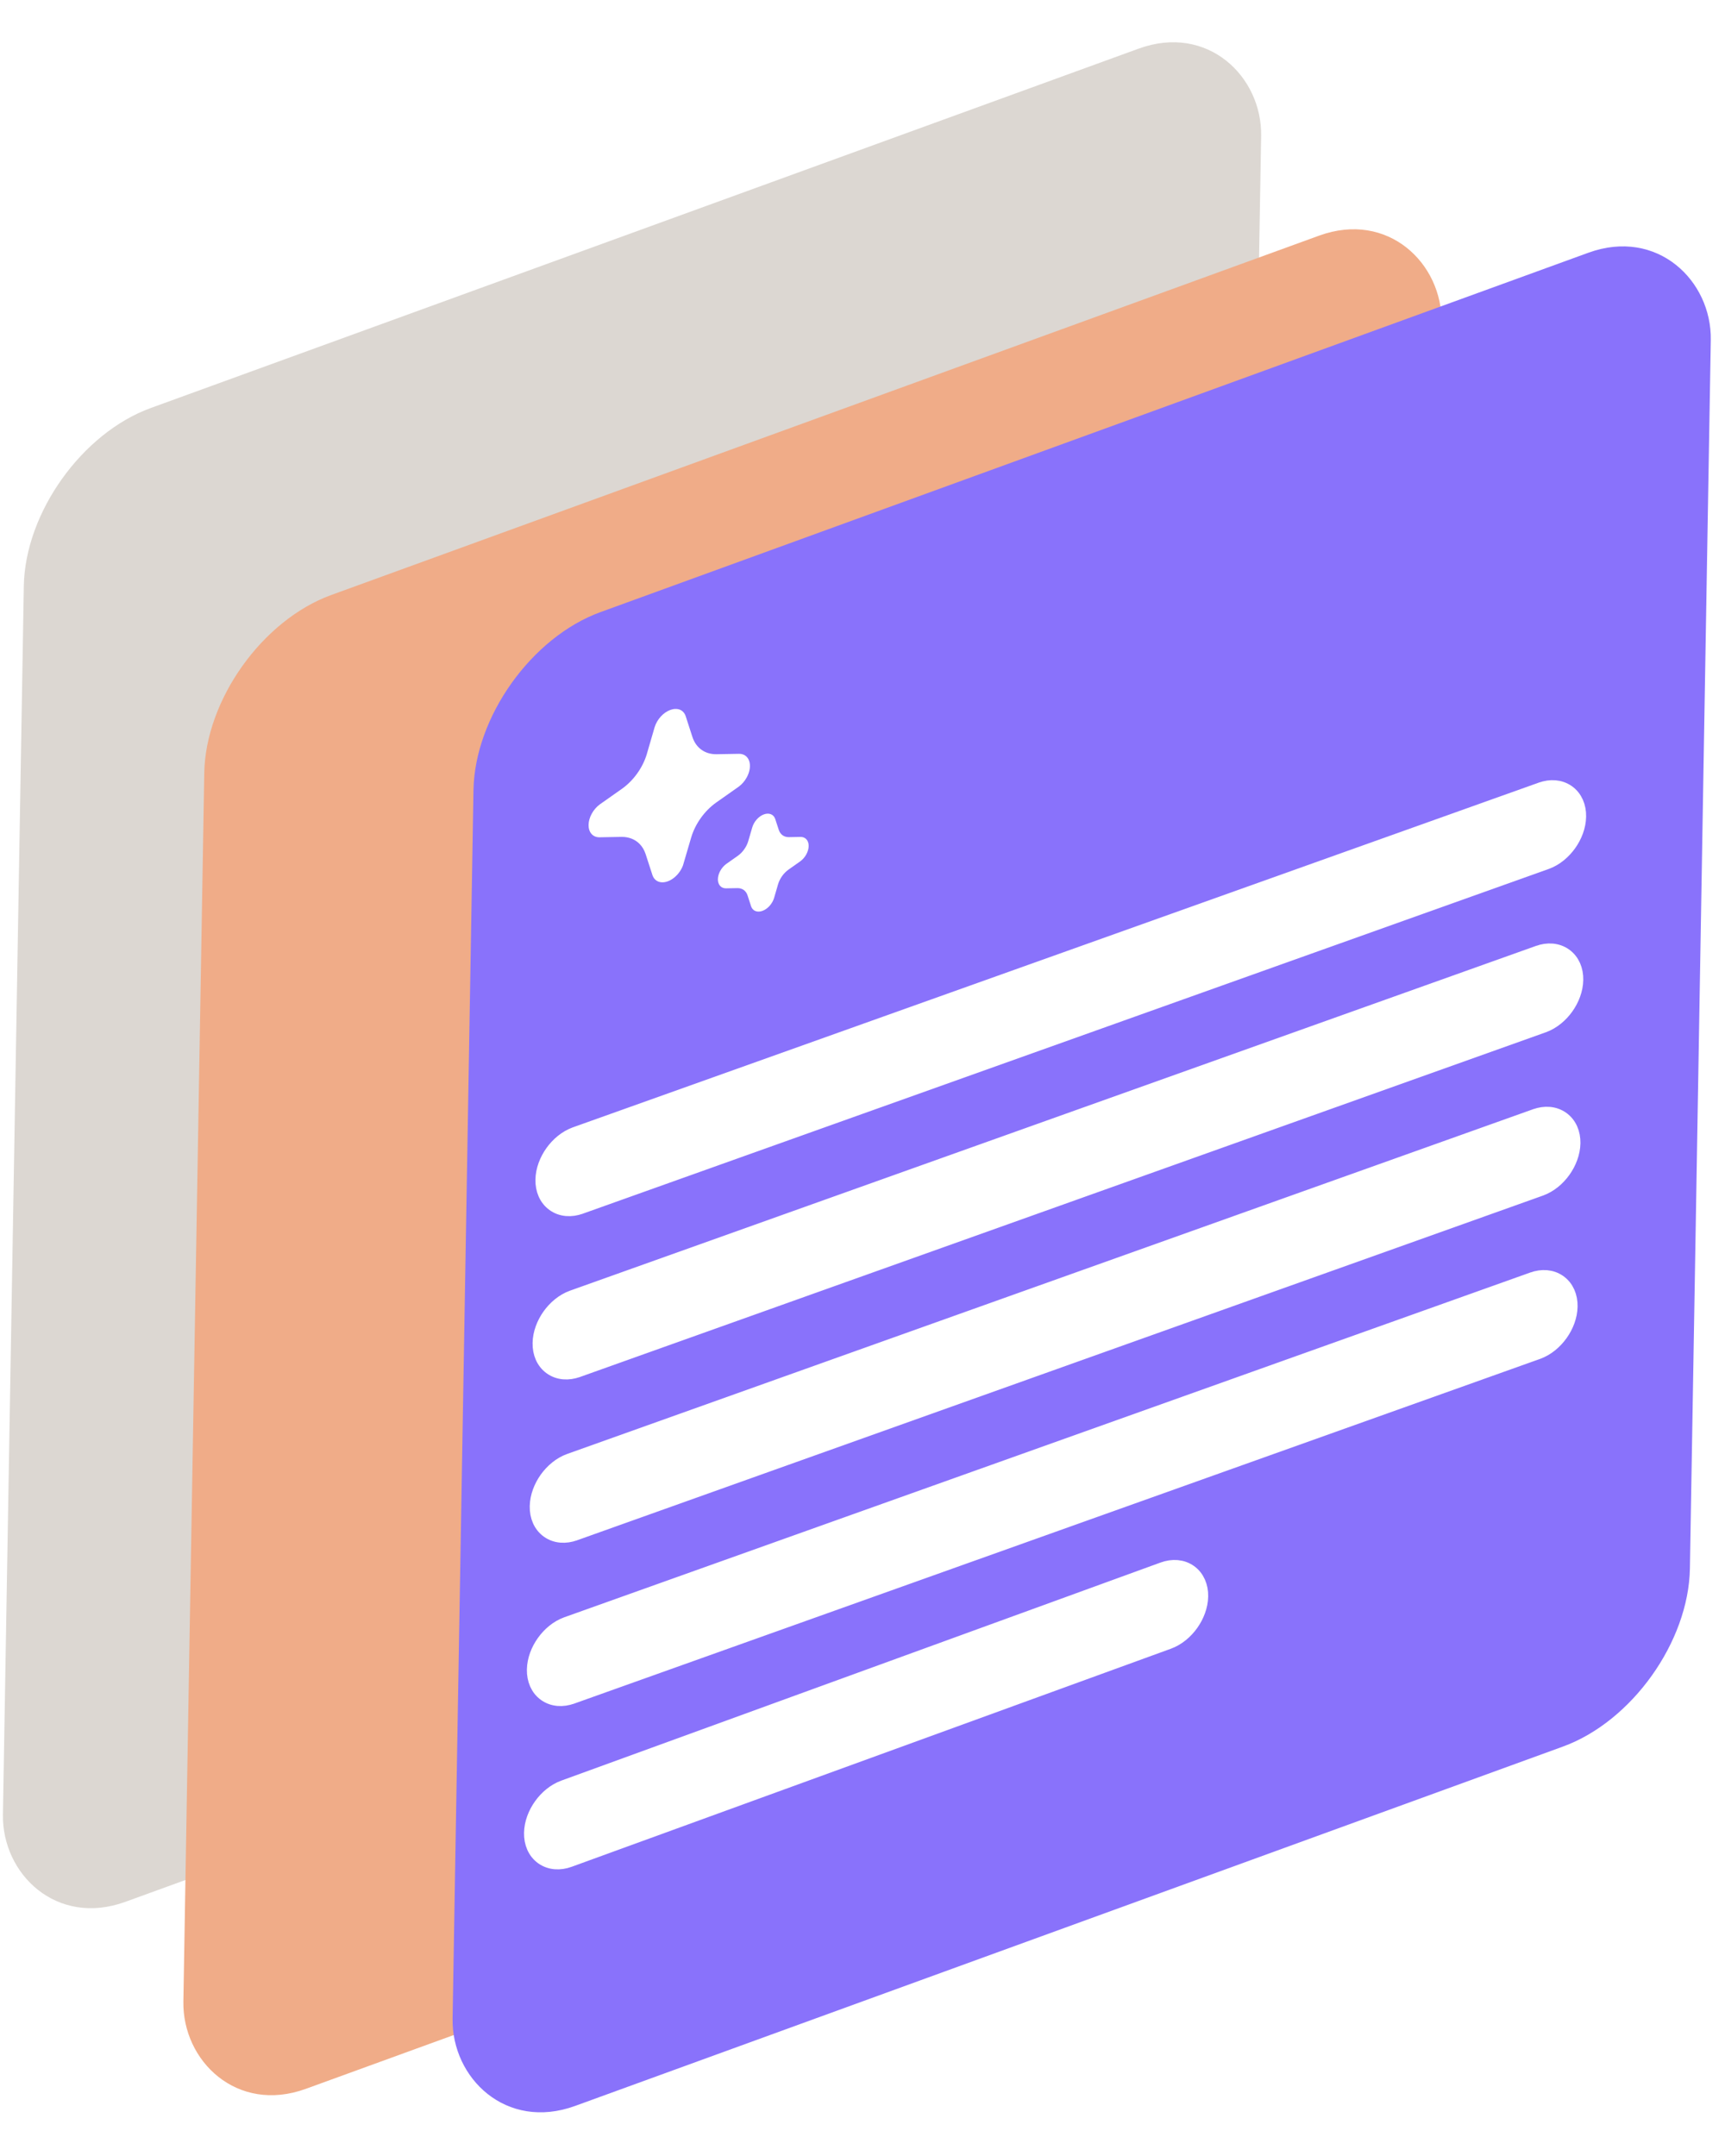<svg width="104" height="130" viewBox="0 0 104 130" fill="none" xmlns="http://www.w3.org/2000/svg">
<g opacity="0.3">
<rect width="79.359" height="90.073" rx="8" transform="matrix(0.94 -0.342 -0.017 1 1.572 27.337)" fill="#887968"/>
</g>
<g filter="url(#filter0_i_8_653)">
<rect width="79.359" height="90.073" rx="8" transform="matrix(0.94 -0.342 -0.017 1 12.451 34.613)" fill="#F0AC88"/>
</g>
<g clip-path="url(#clip0_8_653)">
<rect width="79.359" height="90.073" rx="8" transform="matrix(0.94 -0.342 -0.017 1 28.682 39.645)" fill="#8972FB"/>
<g clip-path="url(#clip1_8_653)">
<path d="M39.692 53.157C39.81 53.204 39.946 53.214 40.09 53.188C40.234 53.162 40.383 53.1 40.525 53.007C40.667 52.914 40.8 52.791 40.912 52.649C41.025 52.506 41.115 52.347 41.177 52.182L41.671 50.498C41.791 50.093 41.989 49.692 42.249 49.327C42.509 48.963 42.823 48.645 43.167 48.399L44.536 47.434C44.731 47.292 44.9 47.096 45.021 46.875C45.114 46.707 45.175 46.529 45.201 46.356C45.226 46.184 45.215 46.021 45.167 45.882C45.119 45.743 45.037 45.632 44.926 45.557C44.816 45.483 44.681 45.447 44.533 45.453L43.194 45.477C42.854 45.481 42.546 45.39 42.296 45.212C42.045 45.034 41.858 44.773 41.75 44.451L41.334 43.165C41.269 42.985 41.146 42.853 40.981 42.789C40.815 42.727 40.617 42.733 40.413 42.807C40.209 42.882 40.009 43.02 39.839 43.204C39.667 43.394 39.536 43.621 39.465 43.855L38.992 45.483C38.872 45.879 38.678 46.27 38.425 46.626C38.171 46.982 37.866 47.294 37.531 47.538L36.161 48.503C35.966 48.647 35.796 48.843 35.675 49.065C35.554 49.287 35.487 49.523 35.485 49.742C35.482 49.96 35.544 50.149 35.661 50.282C35.778 50.416 35.945 50.487 36.139 50.486L37.478 50.462C37.912 50.459 38.291 50.608 38.567 50.892C38.725 51.055 38.845 51.259 38.923 51.495L39.34 52.779C39.405 52.96 39.528 53.092 39.693 53.157M45.548 54.934C45.67 54.982 45.817 54.977 45.969 54.922C46.119 54.868 46.267 54.765 46.392 54.628C46.521 54.487 46.618 54.316 46.67 54.142L46.909 53.32C46.959 53.149 47.043 52.98 47.152 52.826C47.261 52.673 47.394 52.539 47.539 52.435L48.252 51.932C48.396 51.827 48.521 51.682 48.611 51.518C48.701 51.354 48.751 51.18 48.754 51.018C48.757 50.853 48.71 50.709 48.62 50.61C48.53 50.51 48.402 50.459 48.254 50.464L47.563 50.477C47.419 50.479 47.29 50.441 47.184 50.366C47.078 50.291 47 50.181 46.954 50.045L46.736 49.376C46.689 49.241 46.597 49.142 46.474 49.094C46.352 49.045 46.203 49.05 46.051 49.106C45.898 49.163 45.748 49.269 45.623 49.41C45.498 49.55 45.404 49.718 45.353 49.89L45.113 50.714C45.064 50.883 44.983 51.049 44.876 51.201C44.77 51.354 44.64 51.487 44.498 51.592L43.785 52.094C43.641 52.2 43.515 52.345 43.425 52.509C43.334 52.673 43.285 52.848 43.281 53.01C43.279 53.173 43.324 53.314 43.412 53.413C43.499 53.513 43.624 53.565 43.769 53.564L44.46 53.551C44.604 53.549 44.734 53.588 44.84 53.663C44.946 53.739 45.024 53.85 45.069 53.987L45.286 54.656C45.334 54.789 45.425 54.887 45.547 54.935" fill="white"/>
</g>
<path d="M34.7 68.449L34.698 68.45C34.154 68.648 33.685 69.049 33.351 69.516C33.018 69.984 32.791 70.558 32.781 71.137C32.771 71.721 32.988 72.245 33.427 72.559C33.866 72.872 34.432 72.906 34.98 72.707C34.981 72.707 34.981 72.706 34.982 72.706L93.208 51.923L93.211 51.922C93.755 51.724 94.224 51.324 94.558 50.856C94.891 50.389 95.117 49.814 95.127 49.236C95.138 48.652 94.921 48.127 94.482 47.814C94.043 47.501 93.477 47.467 92.929 47.666C92.928 47.666 92.928 47.666 92.927 47.666L34.7 68.449ZM34.529 78.296L34.526 78.297C33.982 78.495 33.513 78.895 33.179 79.363C32.846 79.831 32.62 80.405 32.61 80.983C32.599 81.567 32.816 82.092 33.255 82.405C33.694 82.718 34.26 82.752 34.808 82.553C34.809 82.553 34.809 82.553 34.81 82.553L93.036 61.77L93.039 61.769C93.583 61.571 94.052 61.17 94.386 60.703C94.719 60.235 94.945 59.661 94.955 59.082C94.966 58.498 94.749 57.974 94.31 57.66C93.871 57.347 93.305 57.313 92.757 57.512C92.756 57.513 92.756 57.513 92.755 57.513L34.529 78.296ZM34.357 88.142L34.354 88.143C33.81 88.341 33.341 88.742 33.007 89.209C32.674 89.677 32.448 90.251 32.438 90.83C32.428 91.414 32.644 91.938 33.083 92.252C33.522 92.565 34.088 92.599 34.636 92.4C34.637 92.4 34.637 92.399 34.638 92.399L92.865 71.616L92.867 71.615C93.411 71.417 93.88 71.017 94.214 70.549C94.547 70.082 94.773 69.507 94.784 68.929C94.794 68.345 94.577 67.82 94.138 67.507C93.699 67.194 93.133 67.16 92.585 67.359C92.584 67.359 92.584 67.359 92.583 67.359L34.357 88.142ZM34.185 97.989L34.182 97.99C33.638 98.188 33.169 98.588 32.836 99.056C32.502 99.523 32.276 100.098 32.266 100.676C32.256 101.26 32.472 101.785 32.911 102.098C33.35 102.411 33.916 102.445 34.465 102.246C34.465 102.246 34.466 102.246 34.466 102.246L92.693 81.463L92.695 81.462C93.239 81.264 93.708 80.863 94.042 80.395C94.376 79.928 94.602 79.354 94.612 78.775C94.622 78.191 94.406 77.667 93.966 77.353C93.527 77.04 92.962 77.006 92.413 77.205C92.412 77.206 92.412 77.206 92.411 77.206L34.185 97.989ZM34.01 107.836C33.467 108.034 32.997 108.435 32.664 108.902C32.33 109.37 32.104 109.944 32.094 110.523C32.084 111.107 32.3 111.631 32.739 111.945C33.179 112.258 33.745 112.292 34.294 112.092L70.424 98.942C70.968 98.744 71.437 98.343 71.771 97.876C72.104 97.408 72.33 96.834 72.341 96.255C72.351 95.671 72.134 95.147 71.695 94.833C71.256 94.52 70.689 94.486 70.14 94.686L34.01 107.836Z" fill="white" stroke="white"/>
</g>
<defs>
<filter id="filter0_i_8_653" x="10.879" y="7.47" width="76.145" height="121.202" filterUnits="userSpaceOnUse" color-interpolation-filters="sRGB">
<feFlood flood-opacity="0" result="BackgroundImageFix"/>
<feBlend mode="normal" in="SourceGraphic" in2="BackgroundImageFix" result="shape"/>
<feColorMatrix in="SourceAlpha" type="matrix" values="0 0 0 0 0 0 0 0 0 0 0 0 0 0 0 0 0 0 127 0" result="hardAlpha"/>
<feOffset dy="4"/>
<feGaussianBlur stdDeviation="12.5"/>
<feComposite in2="hardAlpha" operator="arithmetic" k2="-1" k3="1"/>
<feColorMatrix type="matrix" values="0 0 0 0 1 0 0 0 0 1 0 0 0 0 1 0 0 0 0.7 0"/>
<feBlend mode="normal" in2="shape" result="effect1_innerShadow_8_653"/>
</filter>
<clipPath id="clip0_8_653">
<rect width="79.359" height="90.073" rx="8" transform="matrix(0.94 -0.342 -0.017 1 28.682 39.645)" fill="white"/>
</clipPath>
<clipPath id="clip1_8_653">
<rect width="18.115" height="18.115" fill="white" transform="matrix(0.94 -0.342 -0.017 1 33.787 43.286)"/>
</clipPath>
</defs>
</svg>
